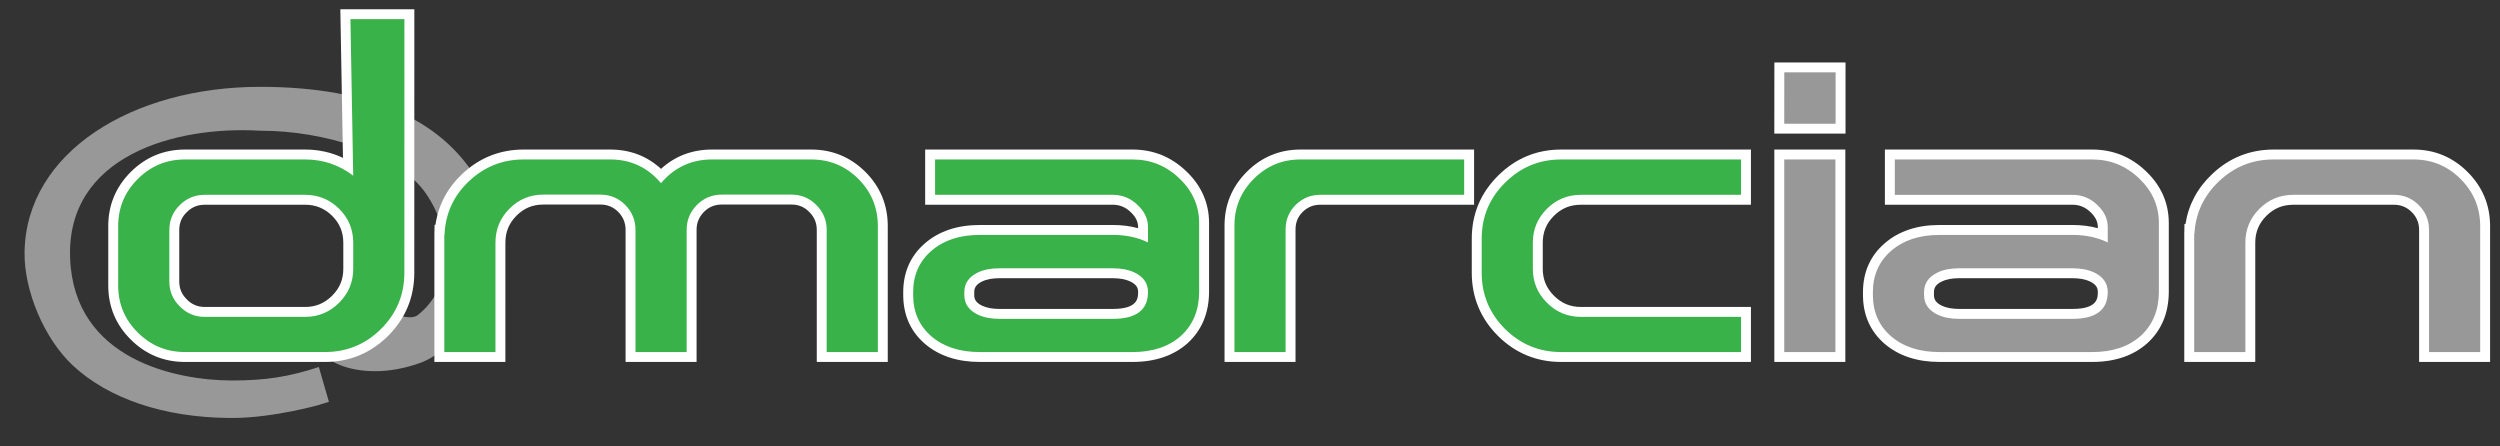 <?xml version="1.0" encoding="utf-8"?>
<!-- Generator: Adobe Illustrator 16.0.0, SVG Export Plug-In . SVG Version: 6.00 Build 0)  -->
<!DOCTYPE svg PUBLIC "-//W3C//DTD SVG 1.1//EN" "http://www.w3.org/Graphics/SVG/1.1/DTD/svg11.dtd">
<svg version="1.1" id="Layer_1" xmlns="http://www.w3.org/2000/svg" xmlns:xlink="http://www.w3.org/1999/xlink" x="0px" y="0px"
	 width="252.043px" height="45px" viewBox="0 0 252.043 45" enable-background="new 0 0 252.043 45" xml:space="preserve">
<rect x="0" y="0" width="252.043" height="45" fill="#333333" stroke="none"/>
<path fill="#989898" d="M48.603,18.997c-3.53-6.792-11.054-10.238-22.378-10.243c-12.858,0-23.612,6.575-23.749,16.692
	c-0.053,3.886,1.994,8.699,4.835,11.367c3.597,3.377,9.201,5.268,15.785,5.324l0.344,0.001c4.203,0,9.014-1.403,8.522-1.259
	l1.199-0.367l-1.017-3.511c-2.962,0.978-5.392,1.358-8.662,1.358l-0.301-0.002c-5.269-0.044-15.726-2.001-16.113-12.331
	S17.7,12.66,26.243,13.182l0.136,0c6.129,0,13.81,2.207,16.629,6.425c2.911,4.355,2.532,9.471-0.902,12.166
	c-0.181,0.142-0.446,0.214-0.787,0.214c-0.813,0-1.734-0.415-1.948-0.593c-0.21-0.174-0.581-0.381-1.159-0.381
	c-1.24,0-2.981,0.999-4.657,2.023c-0.19,0.116-0.353,0.216-0.479,0.289c-0.69,0.402-0.985,1.075-0.77,1.758
	c0.428,1.354,2.734,2.338,5.483,2.338c1.515,0,3.071-0.287,4.625-0.853c2.081-0.759,4.993-3.414,6.534-7.022
	C50.006,27.071,50.804,23.232,48.603,18.997z"/>
<g>
	<g>
		<path fill="#39B24A" d="M18.645,35.991c-1.987,0-3.707-0.712-5.112-2.117c-1.405-1.39-2.118-3.104-2.118-5.094v-5.993
			c0-1.974,0.712-3.688,2.118-5.093s3.125-2.118,5.112-2.118h12.127c1.562,0,3.011,0.396,4.321,1.18L34.821,1.432h6.45
			l-0.004,26.075c0,2.33-0.84,4.352-2.496,6.008c-1.658,1.644-3.679,2.477-6.008,2.477H18.645z M20.636,20.141
			c-0.852,0-1.557,0.291-2.155,0.889c-0.612,0.601-0.909,1.305-0.909,2.155v5.197c0,0.851,0.296,1.555,0.905,2.153
			c0.604,0.615,1.309,0.911,2.159,0.911h10.136c1.201,0,2.205-0.421,3.071-1.287c0.853-0.852,1.267-1.85,1.267-3.051V24.46
			c0-1.2-0.415-2.199-1.267-3.052c-0.864-0.852-1.87-1.267-3.071-1.267H20.636z"/>
		<path fill="#FFFFFF" d="M40.771,1.932l-0.004,25.575c0,2.203-0.783,4.088-2.35,5.654c-1.566,1.553-3.452,2.33-5.655,2.33H18.645
			c-1.858,0-3.445-0.657-4.759-1.971c-1.314-1.301-1.971-2.881-1.971-4.74v-5.993c0-1.845,0.657-3.425,1.971-4.739
			c1.314-1.314,2.9-1.971,4.759-1.971h12.127c1.792,0,3.405,0.544,4.838,1.633L35.33,1.932H40.771 M20.636,31.946h10.136
			c1.327,0,2.469-0.478,3.425-1.434c0.942-0.941,1.414-2.077,1.414-3.404V24.46c0-1.328-0.471-2.462-1.414-3.405
			c-0.956-0.942-2.098-1.414-3.425-1.414H20.636c-0.982,0-1.818,0.345-2.509,1.035c-0.704,0.69-1.055,1.527-1.055,2.508v5.197
			c0,0.982,0.352,1.819,1.055,2.51C18.818,31.595,19.654,31.946,20.636,31.946 M41.771,0.932h-1H35.33h-1.018L34.33,1.95
			l0.248,13.965c-1.178-0.557-2.452-0.838-3.806-0.838H18.645c-2.125,0-3.963,0.762-5.466,2.264s-2.264,3.334-2.264,5.446v5.993
			c0,2.128,0.763,3.962,2.268,5.451c1.499,1.498,3.338,2.26,5.462,2.26h14.118c2.466,0,4.605-0.882,6.359-2.62
			c1.756-1.756,2.646-3.896,2.646-6.364l0.004-25.575V0.932L41.771,0.932z M20.636,30.946c-0.709,0-1.296-0.247-1.795-0.755
			c-0.521-0.513-0.769-1.1-0.769-1.81v-5.197c0-0.708,0.247-1.295,0.755-1.794c0.507-0.506,1.096-0.749,1.809-0.749h10.136
			c1.063,0,1.954,0.368,2.723,1.126c0.749,0.749,1.116,1.631,1.116,2.693v2.648c0,1.062-0.366,1.943-1.12,2.697
			c-0.768,0.768-1.657,1.141-2.718,1.141H20.636L20.636,30.946z"/>
	</g>
</g>
<g>
	<path fill="#39B24A" d="M82.845,35.991V23.185c0-0.851-0.291-1.556-0.889-2.155c-0.601-0.612-1.305-0.909-2.155-0.909h-7.029
		c-0.852,0-1.557,0.291-2.155,0.889c-0.597,0.609-0.889,1.315-0.889,2.155v12.826H63.57V23.185c0-0.853-0.292-1.565-0.893-2.178
		c-0.595-0.594-1.3-0.885-2.152-0.885h-5.755c-1.201,0-2.199,0.415-3.051,1.267s-1.267,1.858-1.267,3.072v11.531h-6.158V23.163
		h0.054c0.194-2.043,1.058-3.804,2.571-5.239c1.642-1.558,3.614-2.347,5.86-2.347h8.742c2.024,0,3.744,0.721,5.119,2.145
		c1.387-1.424,3.112-2.145,5.136-2.145h10.016c1.973,0,3.686,0.705,5.091,2.096c1.407,1.407,2.12,3.127,2.12,5.115v13.204H82.845z"
		/>
	<path fill="#FFFFFF" d="M81.792,16.077c1.845,0,3.425,0.651,4.739,1.951c1.314,1.314,1.971,2.901,1.971,4.759v12.704h-5.157V23.185
		c0-0.981-0.346-1.818-1.035-2.508c-0.69-0.703-1.527-1.055-2.509-1.055h-7.029c-0.983,0-1.819,0.346-2.509,1.035
		c-0.691,0.704-1.036,1.541-1.036,2.509v12.326H64.07V23.185c0-0.981-0.346-1.824-1.036-2.528c-0.69-0.689-1.527-1.035-2.509-1.035
		h-5.755c-1.328,0-2.462,0.471-3.405,1.414c-0.943,0.943-1.414,2.084-1.414,3.425v11.031h-5.158V23.663h0.02
		c0.093-2.124,0.909-3.916,2.449-5.376c1.553-1.473,3.392-2.21,5.516-2.21h8.742c2.071,0,3.776,0.796,5.118,2.39
		c1.354-1.593,3.066-2.39,5.137-2.39H81.792 M81.792,15.077H71.776c-1.994,0-3.717,0.654-5.134,1.948
		c-1.409-1.293-3.126-1.948-5.121-1.948h-8.742c-2.378,0-4.466,0.836-6.204,2.484c-1.492,1.415-2.388,3.128-2.671,5.102h-0.09
		l-0.02,1v11.828v1h1h5.158h1v-1V24.46c0-1.075,0.367-1.964,1.121-2.718c0.754-0.754,1.637-1.121,2.698-1.121h5.755
		c0.712,0,1.302,0.243,1.802,0.743c0.497,0.507,0.742,1.105,0.742,1.821v12.307v1h1h5.157h1v-1V23.165
		c0-0.703,0.245-1.294,0.75-1.809c0.493-0.493,1.082-0.735,1.795-0.735H79.8c0.709,0,1.296,0.247,1.796,0.756
		c0.505,0.506,0.749,1.096,0.749,1.808v12.307v1h1h5.157h1v-1V22.787c0-2.125-0.762-3.964-2.264-5.466
		C85.732,15.831,83.901,15.077,81.792,15.077L81.792,15.077z"/>
</g>
<g>
	<path fill="#39B24A" d="M98.772,35.991c-2.117,0-3.861-0.569-5.182-1.692c-1.347-1.158-2.028-2.692-2.028-4.562v-0.278
		c0-1.869,0.682-3.403,2.026-4.561c1.322-1.138,3.066-1.715,5.185-1.715h13.421c1.102,0,2.123,0.169,3.044,0.504v-0.8
		c0-0.674-0.282-1.273-0.862-1.83c-0.63-0.618-1.343-0.916-2.183-0.916H93.772v-4.564h20.413c1.943,0,3.647,0.69,5.064,2.051
		c1.423,1.352,2.146,2.988,2.146,4.861v6.97c-0.015,1.972-0.686,3.575-1.995,4.77c-1.315,1.172-3.068,1.764-5.215,1.764H98.772z
		 M100.764,27.548c-0.783,0-1.441,0.124-1.955,0.369c-0.743,0.355-1.089,0.846-1.089,1.541v0.278c0,0.695,0.346,1.185,1.089,1.54
		c0.523,0.244,1.182,0.369,1.955,0.369h11.43c2.729,0,3.044-1.26,3.044-2.207c0-0.683-0.346-1.166-1.089-1.521
		c-0.524-0.244-1.184-0.369-1.956-0.369H100.764z"/>
	<path fill="#FFFFFF" d="M114.185,16.077c1.818,0,3.391,0.637,4.718,1.912c1.328,1.262,1.992,2.761,1.992,4.5v6.97
		c-0.014,1.832-0.625,3.299-1.832,4.4c-1.223,1.089-2.847,1.633-4.878,1.633H98.772c-2.004,0-3.624-0.524-4.858-1.573
		c-1.234-1.062-1.852-2.456-1.852-4.182v-0.278c0-1.726,0.618-3.119,1.852-4.182s2.854-1.594,4.858-1.594h13.421
		c1.327,0,2.509,0.253,3.544,0.758v-1.554c0-0.81-0.338-1.54-1.016-2.19c-0.717-0.703-1.56-1.055-2.529-1.055H94.272v-3.564H114.185
		 M100.764,32.146h11.43c2.363,0,3.544-0.902,3.544-2.707c0-0.877-0.457-1.534-1.373-1.973c-0.598-0.278-1.323-0.418-2.171-0.418
		h-11.43c-0.863,0-1.586,0.14-2.17,0.418c-0.916,0.438-1.374,1.104-1.374,1.992v0.278c0,0.89,0.458,1.554,1.374,1.991
		C99.191,32.007,99.914,32.146,100.764,32.146 M114.185,15.077H94.272h-1v1v3.564v1h1h17.921c0.703,0,1.301,0.251,1.829,0.77
		c0.484,0.465,0.716,0.945,0.716,1.476v0.118c-0.792-0.214-1.644-0.322-2.544-0.322H98.772c-2.241,0-4.096,0.617-5.511,1.836
		c-1.459,1.256-2.2,2.918-2.2,4.939v0.278c0,2.022,0.74,3.685,2.2,4.939c1.419,1.206,3.271,1.815,5.51,1.815h15.413
		c2.273,0,4.138-0.635,5.543-1.886c1.425-1.301,2.151-3.027,2.167-5.14v-6.978c0-2.015-0.775-3.773-2.303-5.225
		C118.082,15.813,116.262,15.077,114.185,15.077L114.185,15.077z M100.764,31.146c-0.699,0-1.287-0.109-1.747-0.324
		c-0.7-0.334-0.797-0.719-0.797-1.085v-0.278c0-0.349,0.096-0.75,0.806-1.09c0.445-0.213,1.031-0.32,1.739-0.32h11.43
		c0.698,0,1.287,0.109,1.75,0.324c0.699,0.335,0.795,0.728,0.795,1.066c0,0.597,0,1.707-2.544,1.707H100.764L100.764,31.146z"/>
</g>
<g>
	<path fill="#39B24A" d="M123.956,35.991V22.728c0-1.96,0.706-3.66,2.098-5.053c1.392-1.392,3.091-2.098,5.052-2.098h17.008v4.564
		h-15.016c-0.827,0-1.521,0.285-2.121,0.873c-0.581,0.582-0.865,1.274-0.865,2.112v12.865H123.956z"/>
	<path fill="#FFFFFF" d="M147.613,16.077v3.564h-14.516c-0.957,0-1.779,0.338-2.471,1.015c-0.676,0.677-1.016,1.5-1.016,2.47v12.365
		h-5.156V22.728c0-1.832,0.65-3.398,1.951-4.7c1.3-1.3,2.867-1.951,4.699-1.951H147.613 M148.613,15.077h-1h-16.508
		c-2.098,0-3.917,0.755-5.406,2.244c-1.489,1.49-2.244,3.309-2.244,5.407v12.764v1h1h5.156h1v-1V23.126
		c0-0.699,0.236-1.275,0.724-1.763c0.493-0.483,1.072-0.722,1.763-0.722h14.516h1v-1v-3.564V15.077L148.613,15.077z"/>
</g>
<g>
	<path fill="#39B24A" d="M157.385,35.991c-2.329,0-4.35-0.833-6.006-2.475c-1.658-1.658-2.498-3.68-2.498-6.01v-3.445
		c0-2.332,0.84-4.347,2.497-5.99c1.656-1.655,3.677-2.495,6.007-2.495h18.641v4.564h-16.648c-1.214,0-2.219,0.415-3.072,1.267
		c-0.853,0.853-1.268,1.851-1.268,3.052v2.648c0,1.201,0.414,2.199,1.268,3.051c0.855,0.867,1.859,1.287,3.072,1.287h16.648v4.545
		H157.385z"/>
	<path fill="#FFFFFF" d="M175.525,16.077v3.564h-16.148c-1.342,0-2.482,0.471-3.426,1.414c-0.943,0.943-1.414,2.078-1.414,3.405
		v2.648c0,1.327,0.471,2.463,1.414,3.404c0.943,0.956,2.084,1.434,3.426,1.434h16.148v3.545h-18.141
		c-2.203,0-4.088-0.777-5.654-2.33c-1.566-1.566-2.35-3.451-2.35-5.654v-3.445c0-2.203,0.783-4.082,2.35-5.635
		c1.566-1.566,3.451-2.35,5.654-2.35H175.525 M176.525,15.077h-1h-18.141c-2.467,0-4.607,0.889-6.361,2.643
		c-1.753,1.738-2.643,3.873-2.643,6.342v3.445c0,2.468,0.889,4.608,2.643,6.361c1.757,1.741,3.896,2.623,6.361,2.623h18.141h1v-1
		v-3.545v-1h-1h-16.148c-1.072,0-1.96-0.371-2.714-1.136c-0.76-0.758-1.126-1.64-1.126-2.702V24.46c0-1.062,0.366-1.944,1.121-2.698
		c0.755-0.754,1.645-1.121,2.719-1.121h16.148h1v-1v-3.564V15.077L176.525,15.077z"/>
</g>
<g>
	<path fill="#989898" d="M179.383,35.991V15.577h6.158v20.415H179.383z M179.383,12.973l0.004-6.177h6.174v6.177H179.383z"/>
	<path fill="#FFFFFF" d="M185.061,7.295v5.177h-5.178l0.004-5.177H185.061 M185.041,16.077v19.415h-5.158V16.077H185.041
		 M186.061,6.295h-1h-5.174h-0.999l-0.001,0.999l-0.004,5.177l-0.001,1.001h1.001h5.178h1v-1V7.295V6.295L186.061,6.295z
		 M186.041,15.077h-1h-5.158h-1v1v19.415v1h1h5.158h1v-1V16.077V15.077L186.041,15.077z"/>
</g>
<g>
	<path fill="#989898" d="M195.529,35.991c-2.116,0-3.859-0.569-5.182-1.692c-1.346-1.157-2.027-2.692-2.027-4.562v-0.278
		c0-1.869,0.682-3.403,2.025-4.561c1.322-1.138,3.066-1.715,5.184-1.715h13.422c1.102,0,2.122,0.169,3.045,0.504v-0.8
		c0-0.673-0.282-1.271-0.862-1.83c-0.629-0.617-1.342-0.916-2.183-0.916h-18.422v-4.564h20.412c1.941,0,3.646,0.69,5.066,2.051
		c1.423,1.353,2.145,2.989,2.145,4.861v6.97c-0.015,1.972-0.686,3.575-1.995,4.77c-1.313,1.172-3.066,1.764-5.216,1.764H195.529z
		 M197.521,27.548c-0.784,0-1.442,0.124-1.954,0.369c-0.744,0.356-1.091,0.846-1.091,1.541v0.278c0,0.695,0.347,1.185,1.091,1.54
		c0.521,0.244,1.18,0.369,1.954,0.369h11.43c2.729,0,3.045-1.26,3.045-2.207c0-0.682-0.347-1.165-1.091-1.521
		c-0.524-0.244-1.184-0.369-1.954-0.369H197.521z"/>
	<path fill="#FFFFFF" d="M210.941,16.077c1.818,0,3.391,0.637,4.721,1.912c1.326,1.262,1.99,2.761,1.99,4.5v6.97
		c-0.014,1.832-0.625,3.299-1.832,4.4c-1.221,1.089-2.848,1.633-4.879,1.633h-15.412c-2.004,0-3.623-0.524-4.857-1.573
		c-1.234-1.062-1.852-2.456-1.852-4.182v-0.278c0-1.726,0.617-3.119,1.852-4.182s2.854-1.594,4.857-1.594h13.422
		c1.326,0,2.508,0.253,3.545,0.758v-1.554c0-0.81-0.34-1.54-1.016-2.19c-0.717-0.703-1.561-1.055-2.529-1.055h-17.922v-3.564
		H210.941 M197.521,32.146h11.43c2.361,0,3.545-0.902,3.545-2.707c0-0.877-0.459-1.534-1.375-1.973
		c-0.598-0.278-1.32-0.418-2.17-0.418h-11.43c-0.863,0-1.588,0.14-2.17,0.418c-0.916,0.438-1.375,1.104-1.375,1.992v0.278
		c0,0.89,0.459,1.554,1.375,1.991C195.947,32.007,196.67,32.146,197.521,32.146 M210.941,15.077h-19.912h-1v1v3.564v1h1h17.922
		c0.703,0,1.302,0.251,1.829,0.769c0.483,0.466,0.716,0.947,0.716,1.477v0.118c-0.793-0.214-1.645-0.322-2.545-0.322h-13.422
		c-2.241,0-4.095,0.617-5.51,1.836c-1.459,1.256-2.199,2.918-2.199,4.939v0.278c0,2.022,0.74,3.685,2.199,4.939
		c1.419,1.206,3.271,1.815,5.51,1.815h15.412c2.275,0,4.142-0.635,5.545-1.887c1.424-1.3,2.15-3.026,2.166-5.139v-6.978
		c0-2.014-0.774-3.772-2.301-5.225C214.838,15.813,213.017,15.077,210.941,15.077L210.941,15.077z M197.521,31.146
		c-0.7,0-1.288-0.108-1.745-0.323c-0.704-0.336-0.8-0.738-0.8-1.086v-0.278c0-0.348,0.096-0.75,0.807-1.09
		c0.444-0.213,1.029-0.32,1.738-0.32h11.43c0.697,0,1.285,0.109,1.748,0.324c0.701,0.336,0.797,0.728,0.797,1.066
		c0,0.597,0,1.707-2.545,1.707H197.521L197.521,31.146z"/>
</g>
<g>
	<path fill="#989898" d="M244.389,35.991V23.185c0-0.851-0.291-1.556-0.889-2.155c-0.6-0.598-1.305-0.889-2.156-0.889h-10.135
		c-1.216,0-2.221,0.415-3.072,1.267c-0.852,0.853-1.266,1.852-1.266,3.052v11.531h-6.158V23.083h0.06
		c0.218-2.017,1.094-3.758,2.605-5.18c1.627-1.543,3.592-2.326,5.839-2.326h14.119c1.973,0,3.687,0.712,5.092,2.118
		c1.405,1.405,2.117,3.118,2.117,5.093v13.204H244.389z"/>
	<path fill="#FFFFFF" d="M243.336,16.077c1.844,0,3.424,0.657,4.738,1.971c1.314,1.314,1.971,2.895,1.971,4.739v12.704h-5.156
		V23.185c0-0.981-0.346-1.818-1.035-2.508c-0.691-0.69-1.527-1.035-2.51-1.035h-10.135c-1.342,0-2.484,0.471-3.426,1.414
		c-0.941,0.943-1.412,2.078-1.412,3.405v11.031h-5.158V23.583h0.02c0.119-2.097,0.949-3.869,2.488-5.316
		c1.539-1.46,3.371-2.19,5.496-2.19H243.336 M243.336,15.077h-14.119c-2.379,0-4.46,0.829-6.185,2.465
		c-1.487,1.398-2.393,3.092-2.698,5.042h-0.102l-0.02,1v11.908v1h1h5.158h1v-1V24.46c0-1.062,0.366-1.944,1.12-2.699
		c0.753-0.753,1.642-1.12,2.718-1.12h10.135c0.713,0,1.303,0.243,1.804,0.743c0.498,0.499,0.741,1.088,0.741,1.8v12.307v1h1h5.156h1
		v-1V22.787c0-2.112-0.762-3.944-2.264-5.446C247.278,15.838,245.446,15.077,243.336,15.077L243.336,15.077z"/>
</g>
</svg>
